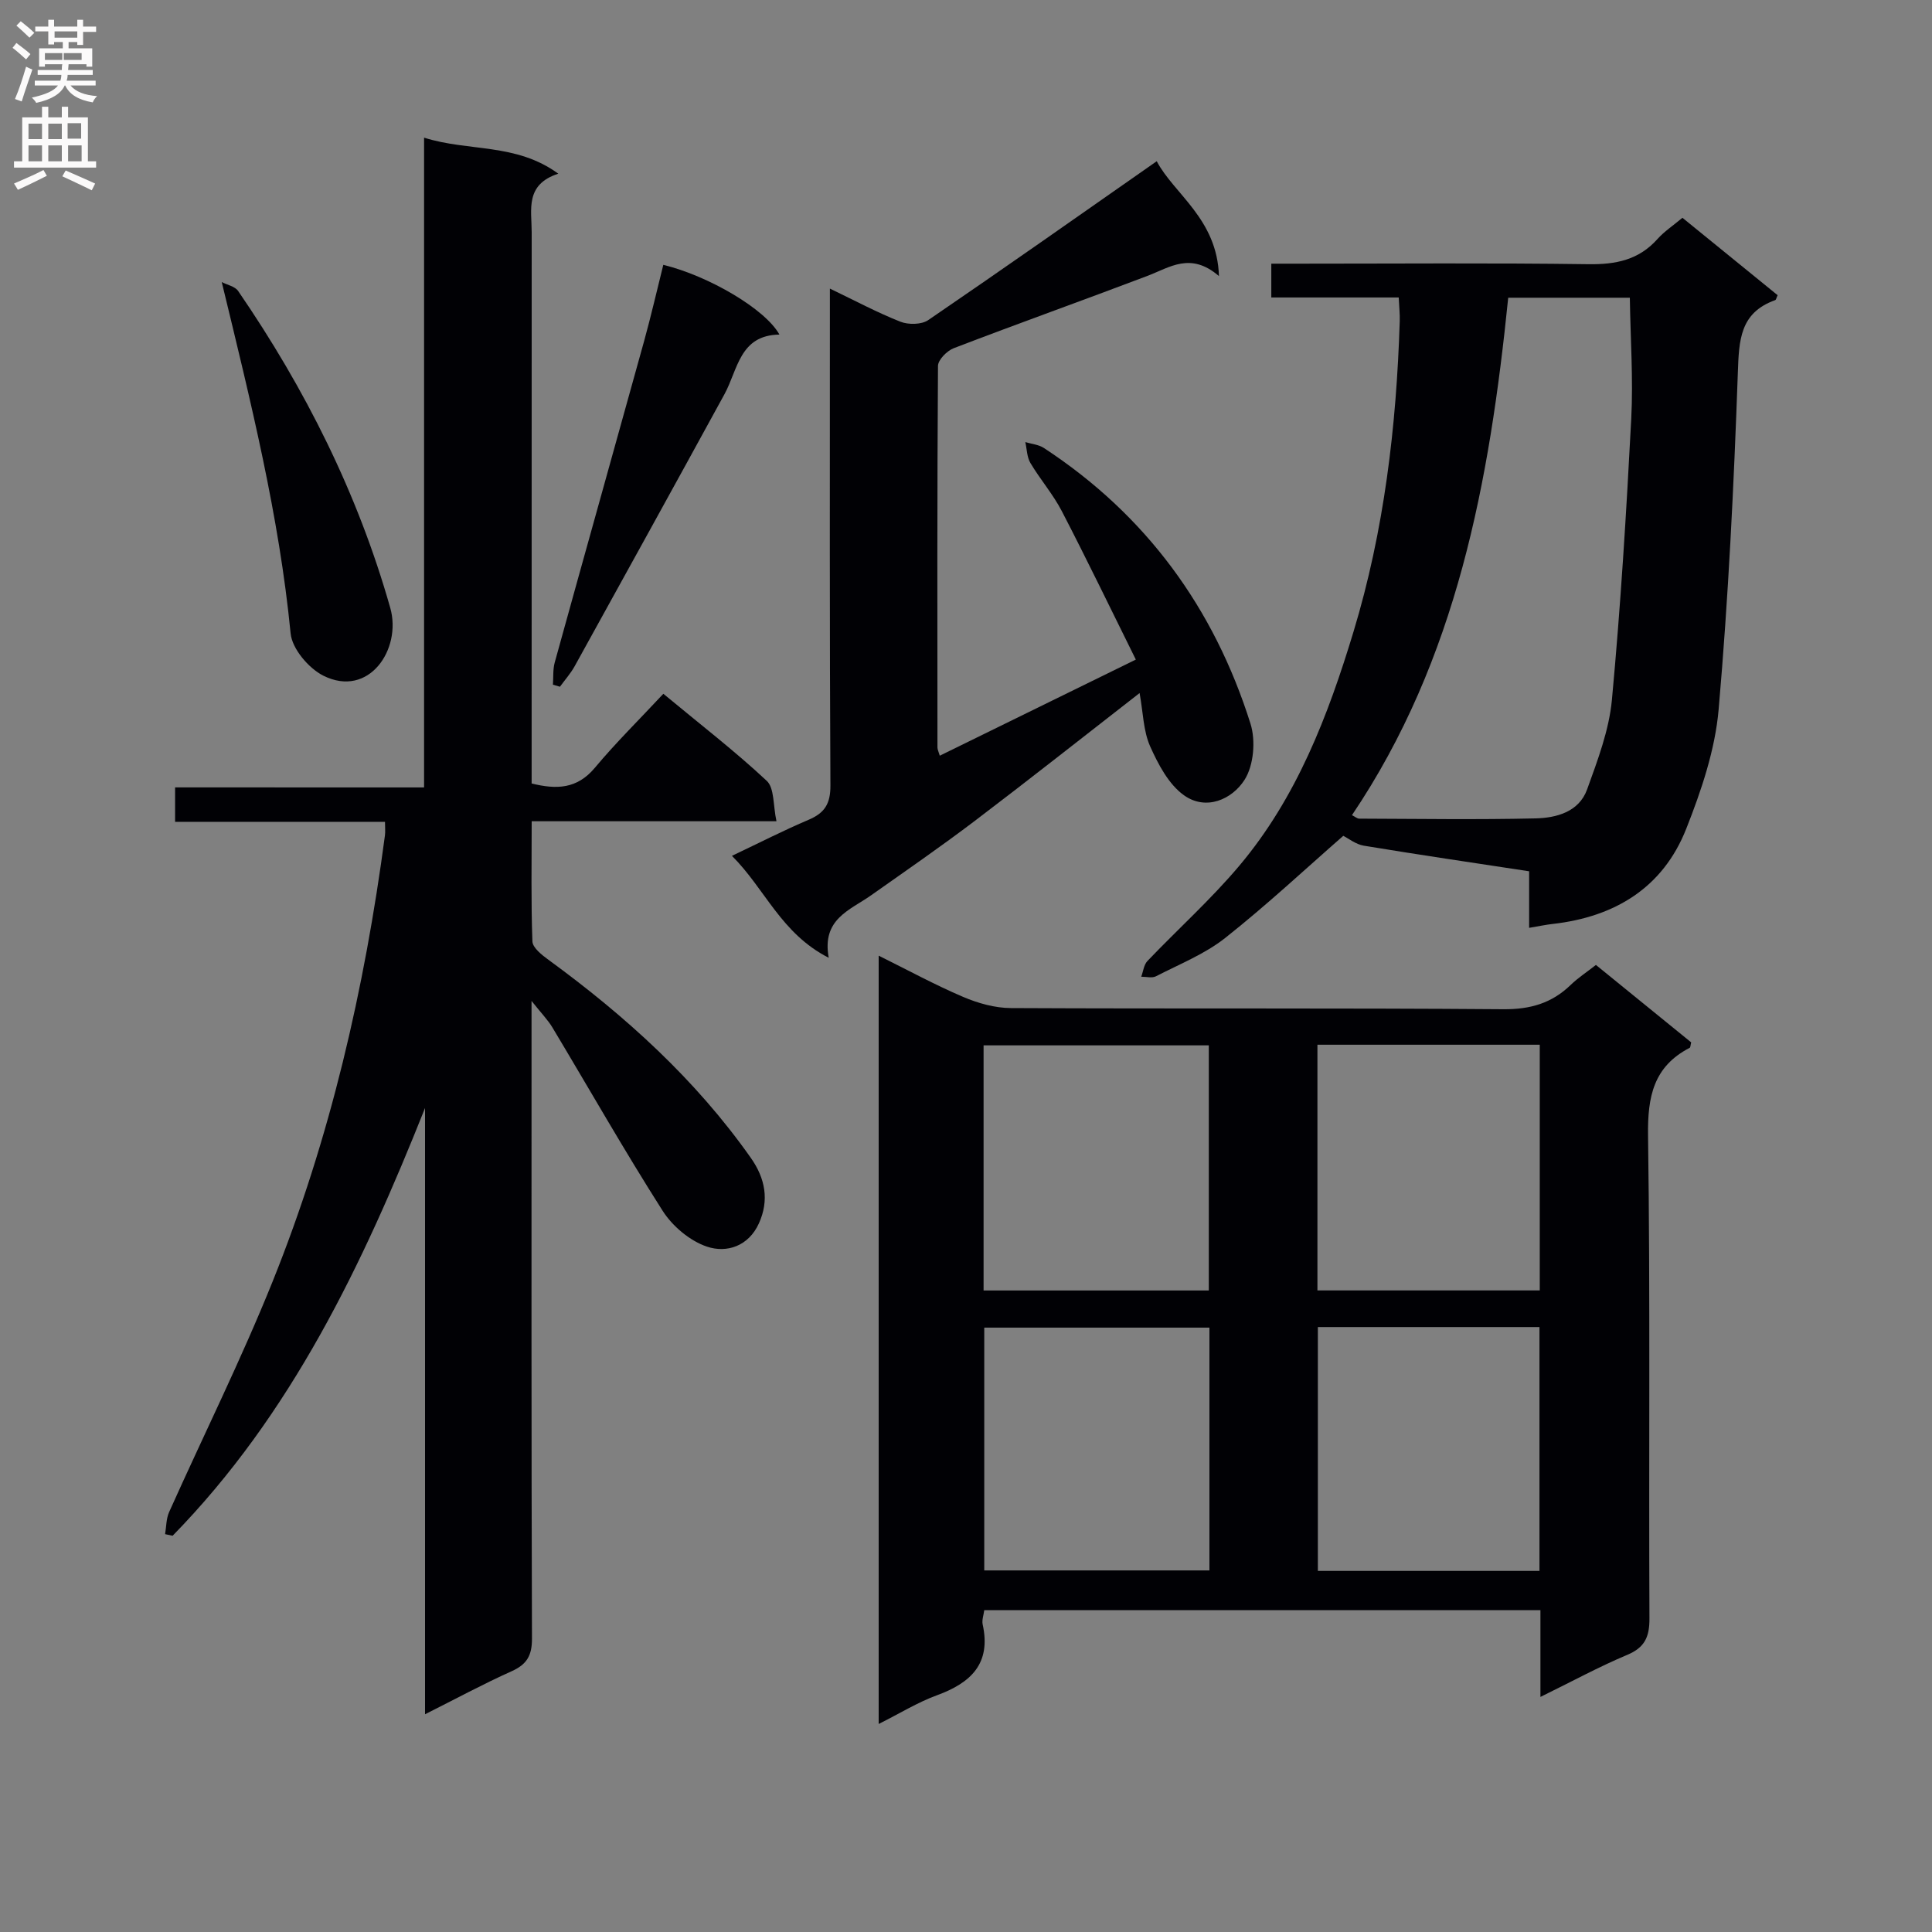<svg enable-background="new 0 0 400 400" viewBox="0 0 400 400" xmlns="http://www.w3.org/2000/svg"><rect x="0" y="0" width="400" height="400" fill="#808080" stroke="none"/><g fill="#010105"><path d="m87.8 163.03c0-45.12 0-89.37 0-134.53 9.27 2.94 18.98 1.04 27.79 7.46-6.94 2.25-5.51 7.45-5.51 12.1-.01 36.16-.01 72.32-.01 108.48v5.67c5.15 1.28 9.41 1.15 13.09-3.25 4.36-5.22 9.23-10.01 14.18-15.32 7.79 6.46 14.89 11.93 21.41 18.03 1.6 1.5 1.29 5.04 2.01 8.36-17.33 0-33.73 0-50.68 0 0 8.65-.15 16.77.15 24.87.05 1.33 1.97 2.83 3.33 3.82 15.95 11.65 30.46 24.77 41.9 41.02 2.97 4.22 3.84 8.74 1.66 13.55-2.14 4.73-6.67 6.19-10.76 4.81-3.53-1.19-7.13-4.22-9.17-7.42-7.93-12.45-15.23-25.3-22.83-37.97-.92-1.53-2.2-2.83-4.31-5.48v6.55c0 41.82-.05 83.65.09 125.47.01 3.52-1.06 5.35-4.23 6.77-5.87 2.63-11.55 5.71-17.91 8.9 0-42.35 0-83.93 0-125.52-12.88 32.34-27.63 63.36-52.26 88.56-.52-.11-1.04-.22-1.56-.33.26-1.53.22-3.19.83-4.56 7.12-15.9 14.9-31.53 21.4-47.67 11.96-29.7 19.08-60.73 23.29-92.45.1-.78.01-1.58.01-2.8-14.58 0-28.85 0-43.46 0 0-2.48 0-4.54 0-7.13 16.88.01 33.8.01 51.55.01z"/><path d="m318.93 351.33c0-6.39 0-12.01 0-17.97-38.53 0-76.73 0-115.15 0-.13 1.03-.52 2.06-.33 2.95 1.79 8.13-2.44 12.11-9.47 14.68-4 1.46-7.69 3.76-12.06 5.94 0-53.26 0-105.81 0-159.07 6 2.97 11.61 6.03 17.47 8.53 3.09 1.32 6.6 2.31 9.92 2.32 33.99.17 67.98-.03 101.96.24 5.57.04 10-1.24 13.92-5.03 1.54-1.49 3.37-2.68 5.23-4.14 6.7 5.44 13.26 10.77 19.72 16.03-.15.58-.14 1.04-.31 1.13-7.49 3.88-8.73 10.1-8.62 18.14.47 33.31.13 66.64.29 99.96.02 3.85-.94 6.06-4.64 7.6-5.81 2.44-11.36 5.47-17.93 8.69zm-115.29-84.15h46.63c0-17.16 0-33.9 0-50.75-15.68 0-31.04 0-46.63 0zm46.76 7.69c-15.92 0-31.28 0-46.62 0v50.27h46.62c0-16.93 0-33.39 0-50.27zm68.39-58.57c-15.54 0-30.61 0-46.03 0v50.87h46.03c0-17.04 0-33.66 0-50.87zm-45.94 58.45v50.49h45.88c0-16.95 0-33.55 0-50.49-15.27 0-30.35 0-45.88 0z"/><path d="m316.59 192.1c0-2.36 0-4.15 0-5.94 0-1.81 0-3.61 0-5.77-11.69-1.78-22.97-3.44-34.23-5.3-1.67-.28-3.18-1.51-4.25-2.04-7.78 6.8-15.82 14.32-24.43 21.13-4.23 3.35-9.49 5.44-14.35 7.95-.82.42-2.02.08-3.05.09.41-1.1.54-2.47 1.28-3.25 6.31-6.61 13.15-12.75 19.02-19.72 11.88-14.1 18.37-31.04 23.64-48.43 6.35-20.95 8.9-42.51 9.58-64.32.05-1.46-.12-2.93-.21-4.91-8.81 0-17.41 0-26.38 0 0-2.41 0-4.3 0-7h5.71c19.98 0 39.97-.17 59.95.11 5.66.08 10.41-.87 14.28-5.2 1.42-1.59 3.26-2.8 5.18-4.41 6.68 5.43 13.21 10.74 19.71 16.03-.25.51-.31.95-.51 1.02-7.34 2.62-7.49 8.34-7.73 15.07-.82 23.23-1.95 46.48-3.97 69.63-.73 8.39-3.58 16.82-6.71 24.74-4.83 12.24-14.8 18.27-27.7 19.72-1.29.14-2.58.42-4.83.8zm-4.33-130.46c-3.87 38.11-10.61 74.86-32.35 107.13.65.32 1.07.72 1.5.72 12.16.04 24.32.23 36.48-.05 4.34-.1 9.01-1.33 10.7-5.99 2.18-6.04 4.55-12.26 5.14-18.57 1.8-19.34 2.99-38.74 4-58.14.43-8.34-.17-16.73-.29-25.1-9.07 0-16.86 0-25.18 0z"/><path d="m235.94 143.49c-11.84 9.21-22.91 17.96-34.15 26.49-7.02 5.32-14.28 10.33-21.48 15.41-4.37 3.08-10.21 4.88-8.73 12.91-9.89-5.04-13.13-14.21-20.04-21.11 5.72-2.71 10.72-5.28 15.89-7.47 3.32-1.41 4.52-3.32 4.5-7.1-.18-32.16-.11-64.32-.11-96.48 0-1.83 0-3.65 0-6.39 5.21 2.5 9.79 4.96 14.61 6.86 1.65.65 4.36.61 5.74-.33 15.78-10.77 31.4-21.77 47.32-32.9 3.55 6.77 12.52 11.93 12.88 23.78-5.87-5.07-10.19-1.79-14.8-.04-13.34 5.06-26.79 9.86-40.11 14.97-1.4.54-3.25 2.41-3.26 3.67-.18 26.33-.13 52.66-.11 78.99 0 .44.24.88.48 1.71 13.2-6.47 26.23-12.86 40.59-19.9-5.13-10.34-10.07-20.6-15.31-30.71-1.82-3.52-4.49-6.58-6.52-10-.72-1.22-.72-2.87-1.05-4.32 1.28.39 2.75.51 3.83 1.21 21.16 13.85 35.24 33.14 42.79 57.09 1.1 3.49.68 8.62-1.22 11.61-2.58 4.07-7.98 6.47-12.54 3.22-3.18-2.26-5.36-6.43-7.03-10.17-1.4-3.16-1.43-6.93-2.17-11z"/><path d="m137.33 54.83c9.43 2.31 21.13 9.17 24.04 14.44-8.26.12-8.59 7.25-11.39 12.37-10.28 18.79-20.63 37.53-30.99 56.27-.84 1.52-2.03 2.85-3.06 4.27-.48-.14-.97-.28-1.45-.42.11-1.54-.03-3.14.37-4.6 6.14-22.21 12.37-44.39 18.52-66.59 1.44-5.22 2.65-10.5 3.96-15.74z"/><path d="m45.91 58.4c1.15.6 2.74.89 3.39 1.84 13.89 20.24 24.79 41.95 31.5 65.62 2.42 8.53-4.43 18.77-13.88 14.02-3.03-1.53-6.44-5.56-6.75-8.73-2.38-24.37-8.24-47.93-14.26-72.75z"/></g><path d="m2.6 9.9.8-1c.9.7 1.9 1.4 2.9 2.3l-.9 1.1c-1.1-1-2-1.8-2.8-2.4zm.5 10.6c.9-2.1 1.6-4.3 2.3-6.7.4.2.8.4 1.3.6-.7 2.1-1.5 4.3-2.2 6.6zm.3-15.2.9-.9c1 .8 2 1.6 2.8 2.4l-1 1c-.9-.9-1.8-1.7-2.7-2.5zm12.6-1.2h1.2v1.4h2.7v1.1h-2.7v2.7h-1.2v-.6h-1.8v1.3h4.9v3.8h-1.2v-.5h-3.7c0 .4-.1.9-.1 1.2h5.1v1h-5.2c0 .5-.1.9-.2 1.2h6v1h-5.2c1.1 1.3 2.9 2 5.5 2.2-.4.4-.7.8-.9 1.3-2.9-.5-4.8-1.6-5.7-3.5h-.1c-.8 1.7-2.7 2.9-5.9 3.6-.2-.4-.6-.8-.9-1.1 2.8-.6 4.6-1.4 5.4-2.5h-4.8v-1h5.3c.1-.3.2-.7.2-1.2h-4.9v-1h5c0-.4 0-.8.1-1.2h-3.6v.5h-1.2v-3.8h4.9v-1.3h-1.8v.5h-1.2v-2.7h-2.7v-1h2.7v-1.4h1.2v1.4h4.8zm-6.7 8.3h3.6c0-.4 0-.9 0-1.4h-3.6zm1.9-4.6h4.8v-1.3h-4.7v1.3zm6.7 3.2h-4.7v1.4h3.7v-1.4z" fill="#fbfafa"/><path d="m8.7 22.1h1.3v2.2h2.8v-2.2h1.3v2.2h4.1v9.1h1.7v1.3h-17v-1.3h1.7v-9.1h4.1zm.3 13.1.7 1.2c-1.8.9-3.8 1.9-6 2.9-.2-.4-.5-.8-.8-1.3 2.3-1 4.4-1.9 6.1-2.8zm-3.1-6.4h2.8v-3.2h-2.8zm0 4.6h2.8v-3.3h-2.8zm4.1-4.6h2.8v-3.2h-2.8zm0 4.6h2.8v-3.3h-2.8zm3.6 1.9c2.1.9 4.1 1.8 6.1 2.7l-.7 1.4c-2.2-1.1-4.2-2-6.1-2.9zm3.2-9.8h-2.8v3.2h2.8v-3.1zm-2.7 7.9h2.8v-3.3h-2.8z" fill="#fbfafa"/></svg>